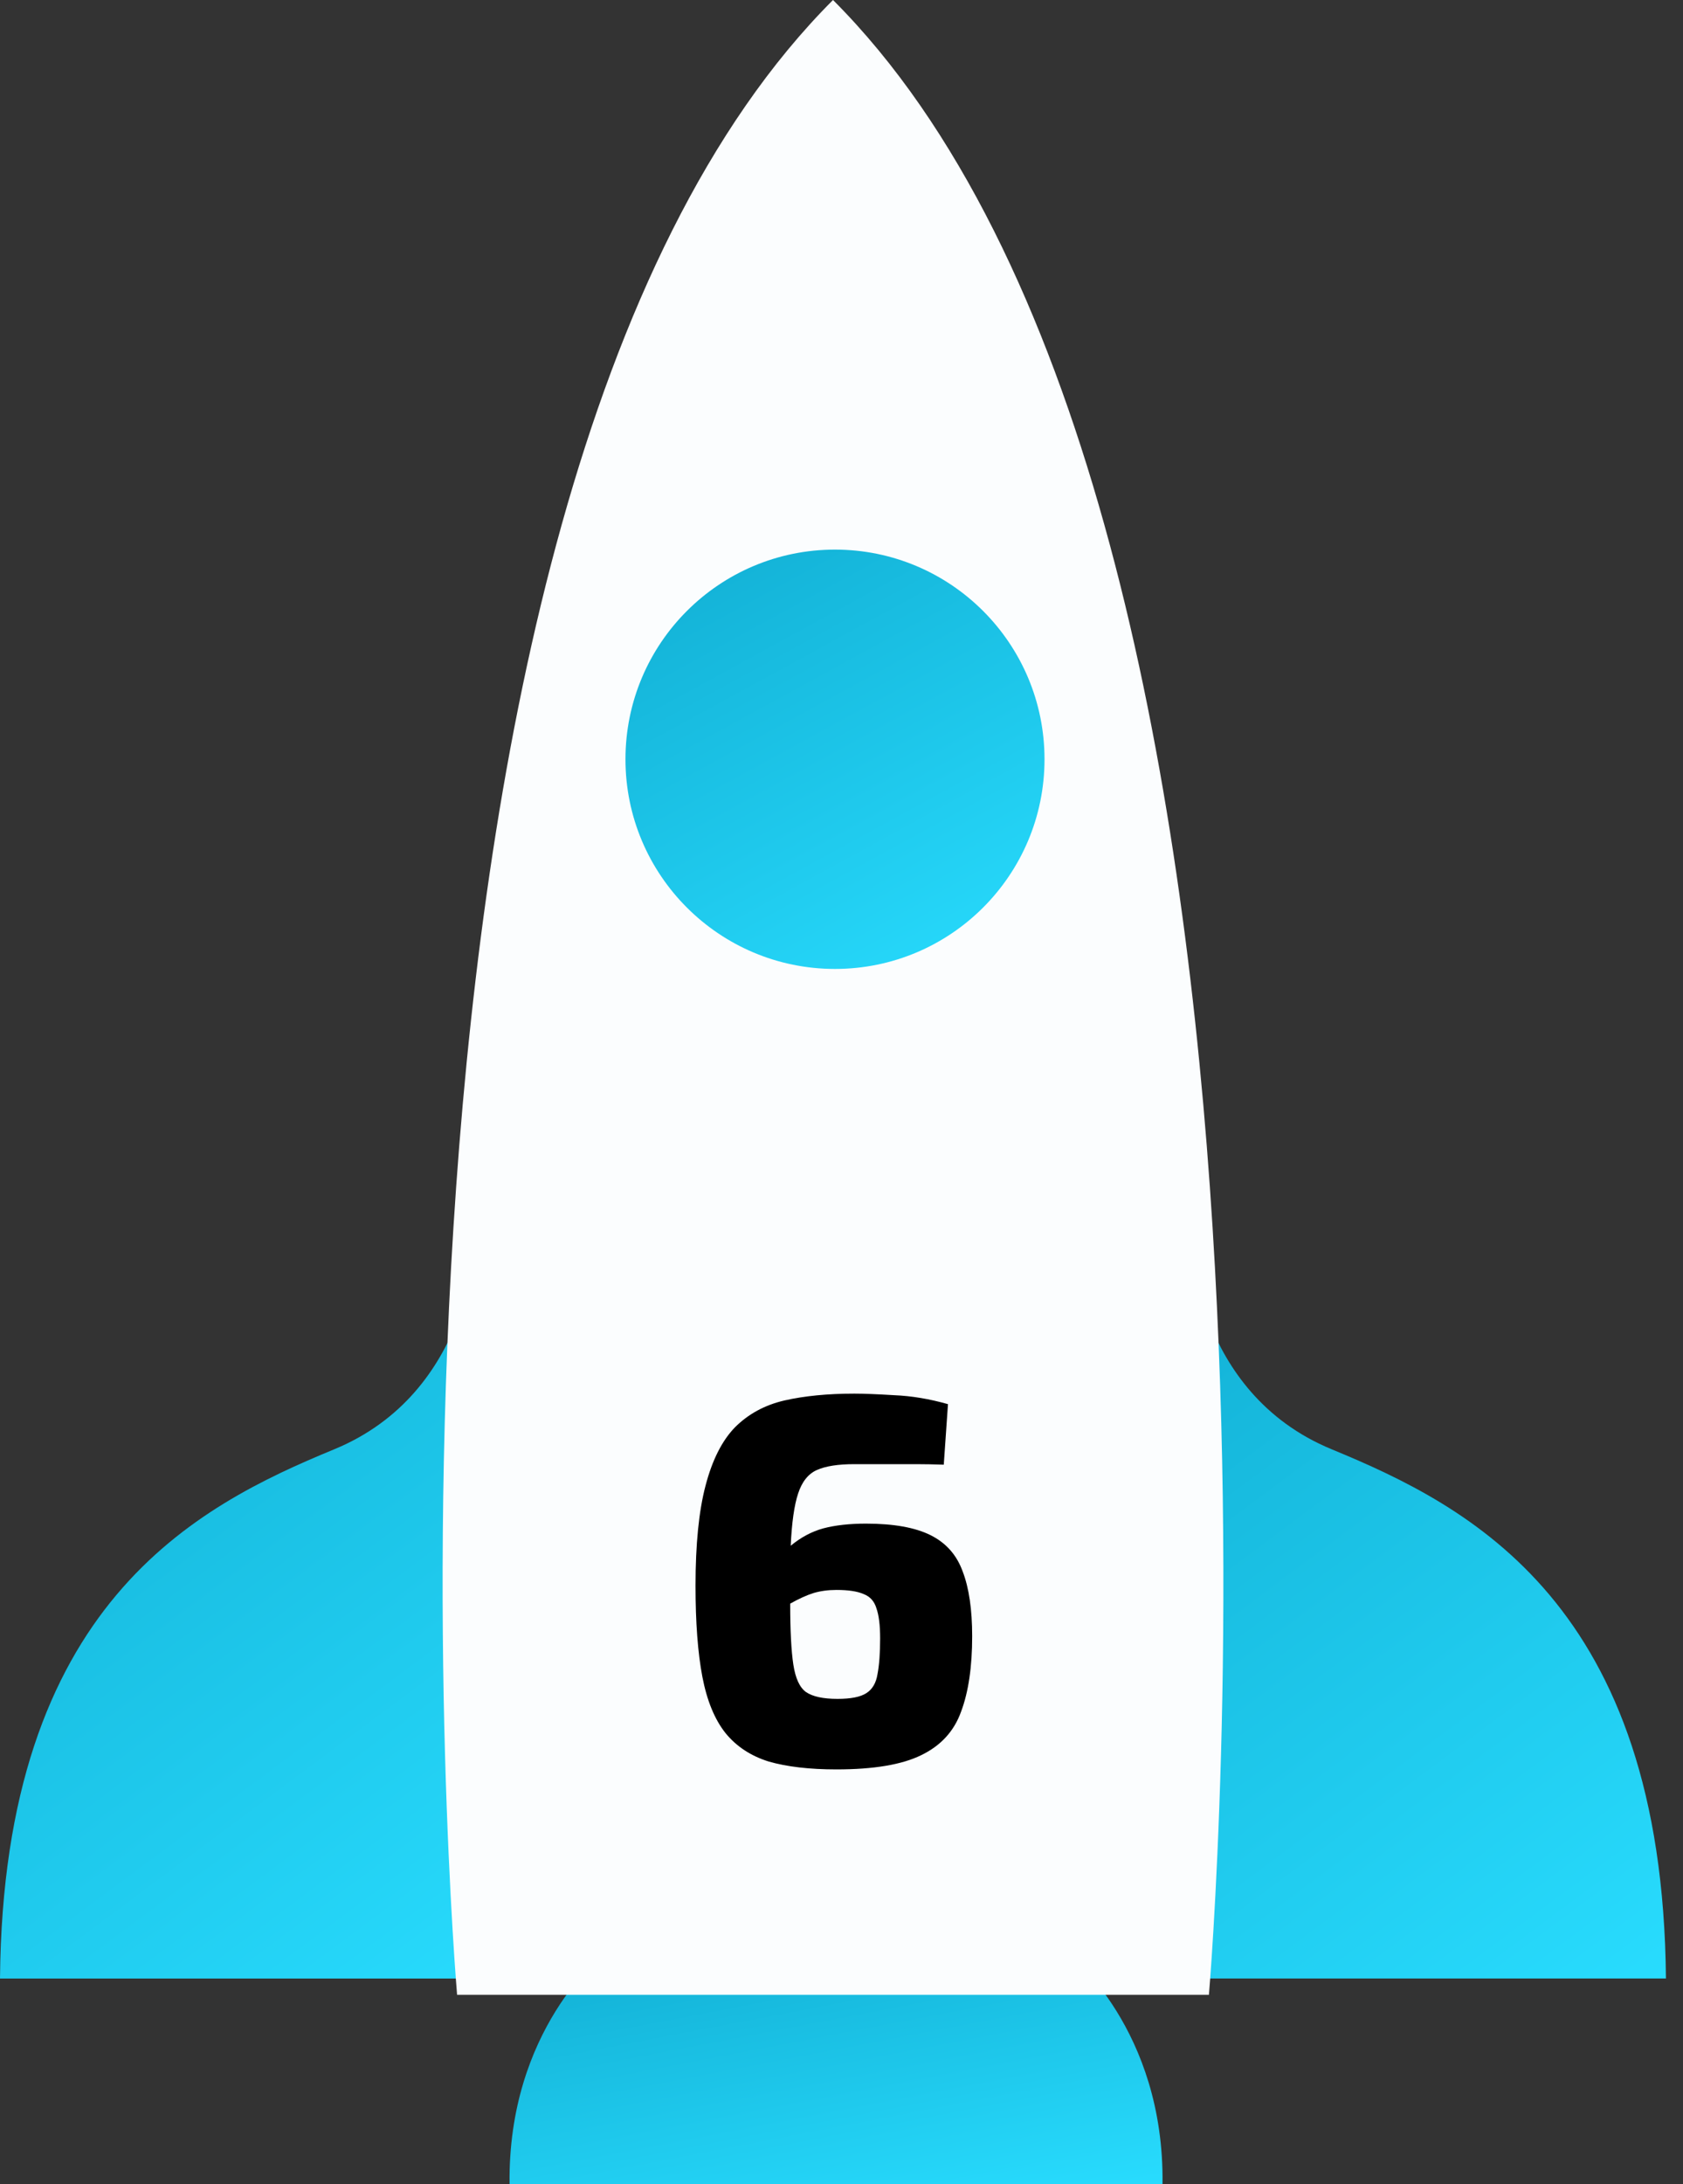 <svg width="64" height="83" viewBox="0 0 64 83" fill="none" xmlns="http://www.w3.org/2000/svg">
<rect x="0" y="0" width="64" height="83" fill="#333333" stroke="none"/>
<path d="M40.649 74.259L31.793 74.641L22.937 74.259C22.937 74.259 19.301 77.121 19.378 83H31.676H31.91H44.207C44.285 77.121 40.649 74.259 40.649 74.259Z" fill="url(#paint0_linear)"/>
<path d="M45.264 47.03C45.264 47.03 45.386 52.909 50.64 55.075C55.895 57.241 63.228 60.954 63.351 75.186H42.697L45.264 47.03Z" fill="url(#paint1_linear)"/>
<path d="M18.087 47.031C18.087 47.031 17.964 52.91 12.71 55.075C7.455 57.241 0.122 60.954 0 75.187H20.653L18.087 47.031Z" fill="url(#paint2_linear)"/>
<path d="M45.972 75.806C45.972 75.806 50.83 19.153 31.677 -1.52588e-05C12.525 19.153 17.382 75.806 17.382 75.806H45.972Z" fill="#FBFDFE"/>
<path d="M39.72 28.853C39.72 33.253 36.153 36.821 31.752 36.821C27.352 36.821 23.785 33.253 23.785 28.853C23.785 24.453 27.352 20.886 31.752 20.886C36.153 20.886 39.72 24.453 39.72 28.853Z" fill="url(#paint3_linear)"/>
<path d="M32.489 52.96C32.849 52.96 33.356 52.98 34.009 53.02C34.663 53.047 35.343 53.16 36.049 53.36L35.889 55.66C35.516 55.647 35.169 55.64 34.849 55.64C34.543 55.64 34.203 55.64 33.829 55.64C33.469 55.64 33.023 55.64 32.489 55.64C31.876 55.64 31.403 55.713 31.069 55.86C30.736 56.007 30.496 56.307 30.349 56.76C30.203 57.2 30.109 57.86 30.069 58.74C30.456 58.42 30.869 58.2 31.309 58.08C31.763 57.96 32.303 57.9 32.929 57.9C33.983 57.9 34.803 58.047 35.389 58.34C35.976 58.633 36.383 59.093 36.609 59.72C36.849 60.347 36.969 61.167 36.969 62.18C36.969 63.34 36.829 64.293 36.549 65.04C36.283 65.787 35.776 66.34 35.029 66.7C34.296 67.06 33.223 67.24 31.809 67.24C30.783 67.24 29.923 67.14 29.229 66.94C28.549 66.727 28.003 66.367 27.589 65.86C27.176 65.34 26.883 64.627 26.709 63.72C26.536 62.813 26.449 61.66 26.449 60.26C26.449 58.687 26.576 57.42 26.829 56.46C27.083 55.487 27.456 54.747 27.949 54.24C28.456 53.733 29.083 53.393 29.829 53.22C30.589 53.047 31.476 52.96 32.489 52.96ZM31.809 60.42C31.489 60.42 31.196 60.46 30.929 60.54C30.676 60.62 30.383 60.753 30.049 60.94C30.049 61.967 30.089 62.74 30.169 63.26C30.249 63.78 30.409 64.127 30.649 64.3C30.903 64.473 31.303 64.56 31.849 64.56C32.356 64.56 32.723 64.487 32.949 64.34C33.176 64.193 33.316 63.953 33.369 63.62C33.436 63.273 33.469 62.82 33.469 62.26C33.469 61.767 33.423 61.387 33.329 61.12C33.249 60.853 33.089 60.673 32.849 60.58C32.609 60.473 32.263 60.42 31.809 60.42Z" fill="black"/>
<defs>
<linearGradient id="paint0_linear" x1="16.713" y1="68.911" x2="20.36" y2="87.877" gradientUnits="userSpaceOnUse">
<stop stop-color="#079AC0"/>
<stop offset="1" stop-color="#29DDFF"/>
</linearGradient>
<linearGradient id="paint1_linear" x1="40.481" y1="29.805" x2="70.828" y2="70.558" gradientUnits="userSpaceOnUse">
<stop stop-color="#079AC0"/>
<stop offset="1" stop-color="#29DDFF"/>
</linearGradient>
<linearGradient id="paint2_linear" x1="-2.216" y1="29.805" x2="28.131" y2="70.558" gradientUnits="userSpaceOnUse">
<stop stop-color="#079AC0"/>
<stop offset="1" stop-color="#29DDFF"/>
</linearGradient>
<linearGradient id="paint3_linear" x1="22.076" y1="11.137" x2="37.159" y2="38.752" gradientUnits="userSpaceOnUse">
<stop stop-color="#079AC0"/>
<stop offset="1" stop-color="#29DDFF"/>
</linearGradient>
</defs>
</svg>
